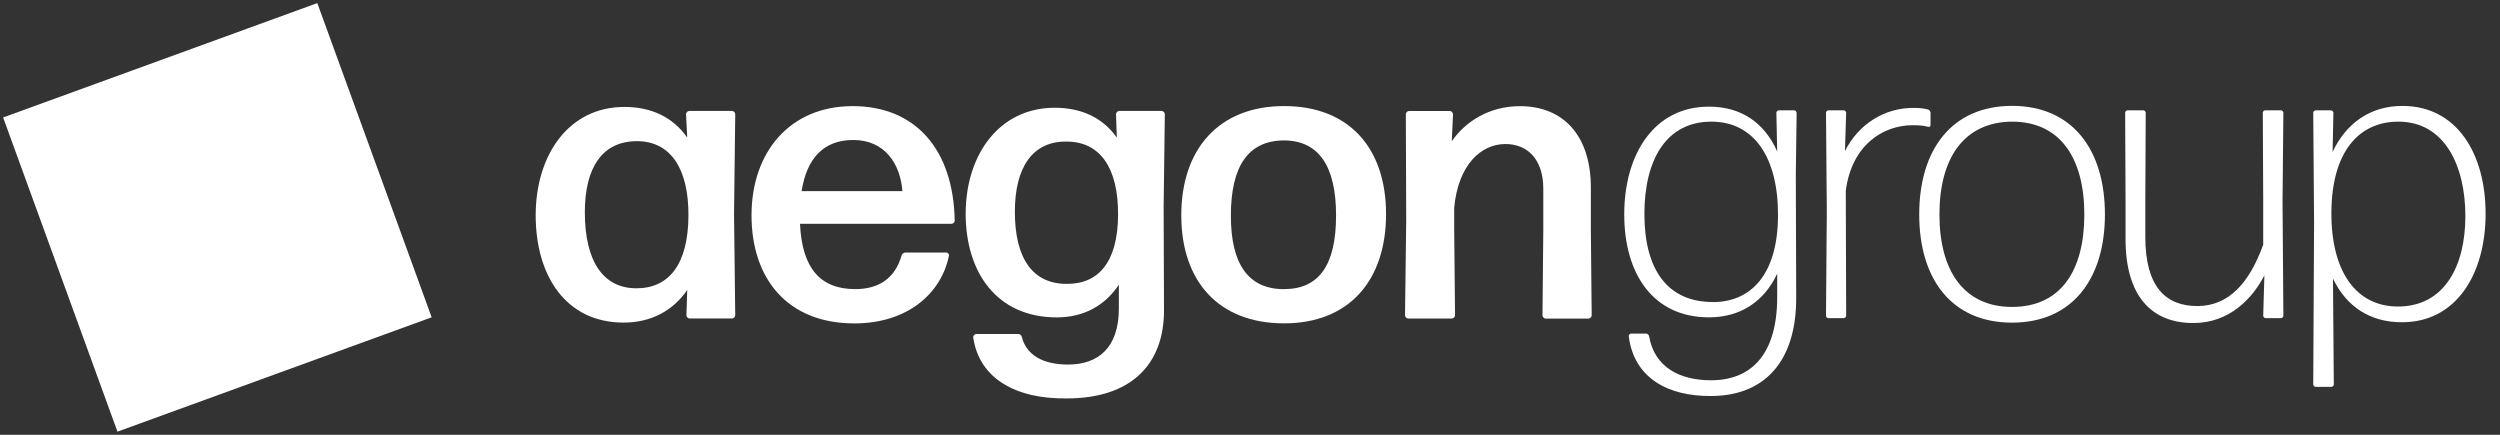 <svg width="138" height="24" viewBox="0 0 138 24" fill="none" xmlns="http://www.w3.org/2000/svg">
<rect x="0" y="0" width="138" height="24" fill="#333333" stroke="none"/>
<g id="Logo" clip-path="url(#clip0_2511_33137)">
<path id="Vector" d="M17.515 0.171L0.172 6.484L6.484 23.827L23.828 17.515L17.515 0.171Z" fill="white"/>
<path id="Vector_2" d="M38.069 17.583C37.981 17.583 37.891 17.495 37.891 17.405L37.936 16.005C37.158 17.139 35.955 17.807 34.421 17.807C31.24 17.807 29.57 15.227 29.57 11.888C29.57 8.549 31.394 5.903 34.464 5.903C35.976 5.903 37.156 6.481 37.936 7.594L37.869 6.302C37.869 6.214 37.957 6.124 38.048 6.124H40.407C40.495 6.124 40.585 6.212 40.585 6.302L40.519 11.819L40.585 17.402C40.585 17.49 40.497 17.581 40.407 17.581H38.072L38.069 17.583ZM35.132 15.914C36.935 15.914 37.981 14.58 38.002 11.931C38.024 9.284 37.001 7.815 35.199 7.793C33.242 7.772 32.283 9.263 32.283 11.71C32.283 14.38 33.263 15.914 35.132 15.914Z" fill="white"/>
<path id="Vector_3" d="M70.881 17.849C67.254 17.849 65.207 15.514 65.207 11.886C65.207 8.259 67.254 5.855 70.881 5.855C74.486 5.855 76.51 8.19 76.51 11.819C76.51 15.467 74.486 17.849 70.881 17.849ZM70.881 15.959C72.817 15.959 73.751 14.625 73.751 11.888C73.751 9.172 72.795 7.751 70.86 7.751C68.879 7.772 67.944 9.196 67.944 11.912C67.944 14.604 68.924 15.962 70.881 15.962V15.959Z" fill="white"/>
<path id="Vector_4" d="M77.735 17.583C77.647 17.583 77.557 17.495 77.557 17.405L77.623 12.2L77.602 6.305C77.602 6.217 77.69 6.126 77.78 6.126H80.028C80.115 6.126 80.206 6.214 80.206 6.305L80.139 7.796C80.874 6.728 82.187 5.86 83.899 5.86C86.279 5.86 87.815 7.463 87.815 10.355V12.714L87.861 17.408C87.861 17.495 87.773 17.586 87.682 17.586H85.323C85.235 17.586 85.145 17.498 85.145 17.408L85.19 12.714V10.421C85.19 8.797 84.322 7.95 83.097 7.95C81.763 7.95 80.493 9.085 80.272 11.465V12.711L80.318 17.405C80.318 17.493 80.23 17.583 80.139 17.583H77.738H77.735Z" fill="white"/>
<path id="Vector_5" d="M52.704 12.176C52.704 12.264 52.616 12.354 52.526 12.354H44.16C44.272 14.801 45.273 15.959 47.209 15.959C48.519 15.959 49.4 15.357 49.765 14.117C49.786 14.005 49.898 13.938 49.986 13.938H52.228C52.316 13.938 52.406 14.026 52.382 14.117C51.959 16.194 50.103 17.852 47.158 17.852C43.465 17.852 41.484 15.381 41.484 11.888C41.484 8.395 43.598 5.858 47.07 5.858C50.542 5.858 52.632 8.262 52.699 12.176H52.704ZM49.813 10.552C49.701 9.061 48.857 7.727 47.097 7.727C45.494 7.727 44.538 8.706 44.248 10.552H49.81H49.813Z" fill="white"/>
<path id="Vector_6" d="M64.298 6.302C64.298 6.214 64.21 6.124 64.12 6.124H61.782C61.694 6.124 61.604 6.212 61.604 6.302L61.649 7.594C60.893 6.526 59.735 5.948 58.222 5.948C55.129 5.948 53.305 8.573 53.305 11.8C53.305 15.027 55.017 17.52 58.334 17.52C59.846 17.52 61.005 16.851 61.761 15.717V17.029C61.761 19.189 60.627 20.123 58.957 20.123C57.586 20.123 56.667 19.612 56.409 18.614C56.388 18.502 56.297 18.435 56.209 18.435H53.898C53.811 18.435 53.72 18.523 53.72 18.614C54.05 20.941 56.148 22.035 58.891 21.992C62.408 21.992 64.274 20.145 64.253 17.075L64.232 11.446L64.298 6.305V6.302ZM58.915 15.669C57.024 15.69 56.02 14.29 56.02 11.686C56.02 9.239 57 7.769 58.915 7.815C60.739 7.836 61.74 9.284 61.718 11.886C61.697 14.423 60.672 15.669 58.915 15.669Z" fill="white"/>
<path id="Vector_7" d="M100.928 17.565C100.861 17.565 100.795 17.498 100.795 17.431L100.84 11.638L100.795 6.222C100.795 6.156 100.861 6.089 100.928 6.089H101.775C101.841 6.089 101.908 6.156 101.908 6.222L101.841 8.339C102.6 6.824 104.049 5.956 105.606 5.956C105.918 5.956 106.187 5.977 106.431 6.044C106.498 6.065 106.565 6.156 106.565 6.222V6.912C106.565 6.978 106.498 7.024 106.431 7C106.208 6.933 105.92 6.912 105.585 6.912C103.913 6.912 102.219 8.025 101.887 10.522L101.908 17.429C101.908 17.495 101.841 17.562 101.775 17.562H100.928V17.565Z" fill="white"/>
<path id="Vector_8" d="M111.067 17.81C107.747 17.81 105.941 15.427 105.941 11.838C105.941 8.248 107.747 5.844 111.067 5.844C114.387 5.844 116.192 8.251 116.192 11.838C116.192 15.424 114.366 17.81 111.067 17.81ZM111.067 16.942C113.74 16.942 115.055 14.958 115.055 11.84C115.055 8.722 113.719 6.715 111.067 6.715C108.415 6.736 107.057 8.72 107.057 11.84C107.057 14.961 108.415 16.942 111.067 16.942Z" fill="white"/>
<path id="Vector_9" d="M121.073 17.831C118.757 17.831 117.33 16.337 117.33 13.195V11.012L117.309 6.222C117.309 6.156 117.375 6.089 117.442 6.089H118.31C118.376 6.089 118.443 6.156 118.443 6.222L118.422 11.012V13.084C118.422 15.847 119.558 16.894 121.297 16.894C123.036 16.894 124.173 15.602 124.929 13.507V11.012L124.907 6.222C124.907 6.156 124.974 6.089 125.041 6.089H125.909C125.975 6.089 126.042 6.156 126.042 6.222L125.996 11.124L126.042 17.429C126.042 17.495 125.975 17.562 125.909 17.562H125.062C124.995 17.562 124.929 17.495 124.929 17.429L124.995 15.2C124.327 16.492 123.057 17.831 121.073 17.831Z" fill="white"/>
<path id="Vector_10" d="M132.59 17.788C130.831 17.788 129.539 16.942 128.78 15.381L128.826 21.22C128.826 21.287 128.759 21.354 128.693 21.354H127.825C127.758 21.354 127.691 21.287 127.691 21.22L127.737 12.285L127.691 6.225C127.691 6.158 127.758 6.092 127.825 6.092H128.671C128.738 6.092 128.804 6.158 128.804 6.225L128.759 8.387C129.494 6.827 130.809 5.847 132.614 5.847C135.599 5.847 137.205 8.454 137.205 11.795C137.205 15.136 135.578 17.788 132.593 17.788H132.59ZM132.367 16.92C134.928 16.92 136.089 14.692 136.089 11.928C136.089 9.164 134.952 6.715 132.391 6.715C130.186 6.715 128.714 8.408 128.693 11.707C128.671 14.982 130.053 16.92 132.369 16.92H132.367Z" fill="white"/>
<path id="Vector_11" d="M99.169 6.222C99.169 6.156 99.102 6.089 99.036 6.089H98.189C98.122 6.089 98.056 6.156 98.056 6.222L98.101 8.36C97.388 6.755 96.096 5.887 94.336 5.887C91.285 5.887 89.658 8.539 89.658 11.835C89.658 15.131 91.261 17.517 94.336 17.517C96.096 17.517 97.388 16.625 98.101 15.11V16.401C98.101 19.61 96.631 20.991 94.448 20.991C92.728 20.991 91.322 20.28 91.027 18.547C91.005 18.481 90.939 18.414 90.87 18.414H90.039C89.972 18.414 89.906 18.481 89.906 18.547C90.191 20.904 92.126 21.881 94.448 21.859C97.345 21.859 99.171 20.009 99.15 16.401L99.129 9.606L99.174 6.22L99.169 6.222ZM94.603 16.673C92.017 16.694 90.771 14.846 90.771 11.816C90.771 8.786 91.996 6.715 94.469 6.715C96.81 6.715 98.168 8.675 98.146 11.928C98.125 15.158 96.653 16.651 94.603 16.675V16.673Z" fill="white"/>
</g>
<defs>
<clipPath id="clip0_2511_33137">
<rect width="137.338" height="24" fill="white"/>
</clipPath>
</defs>
</svg>
